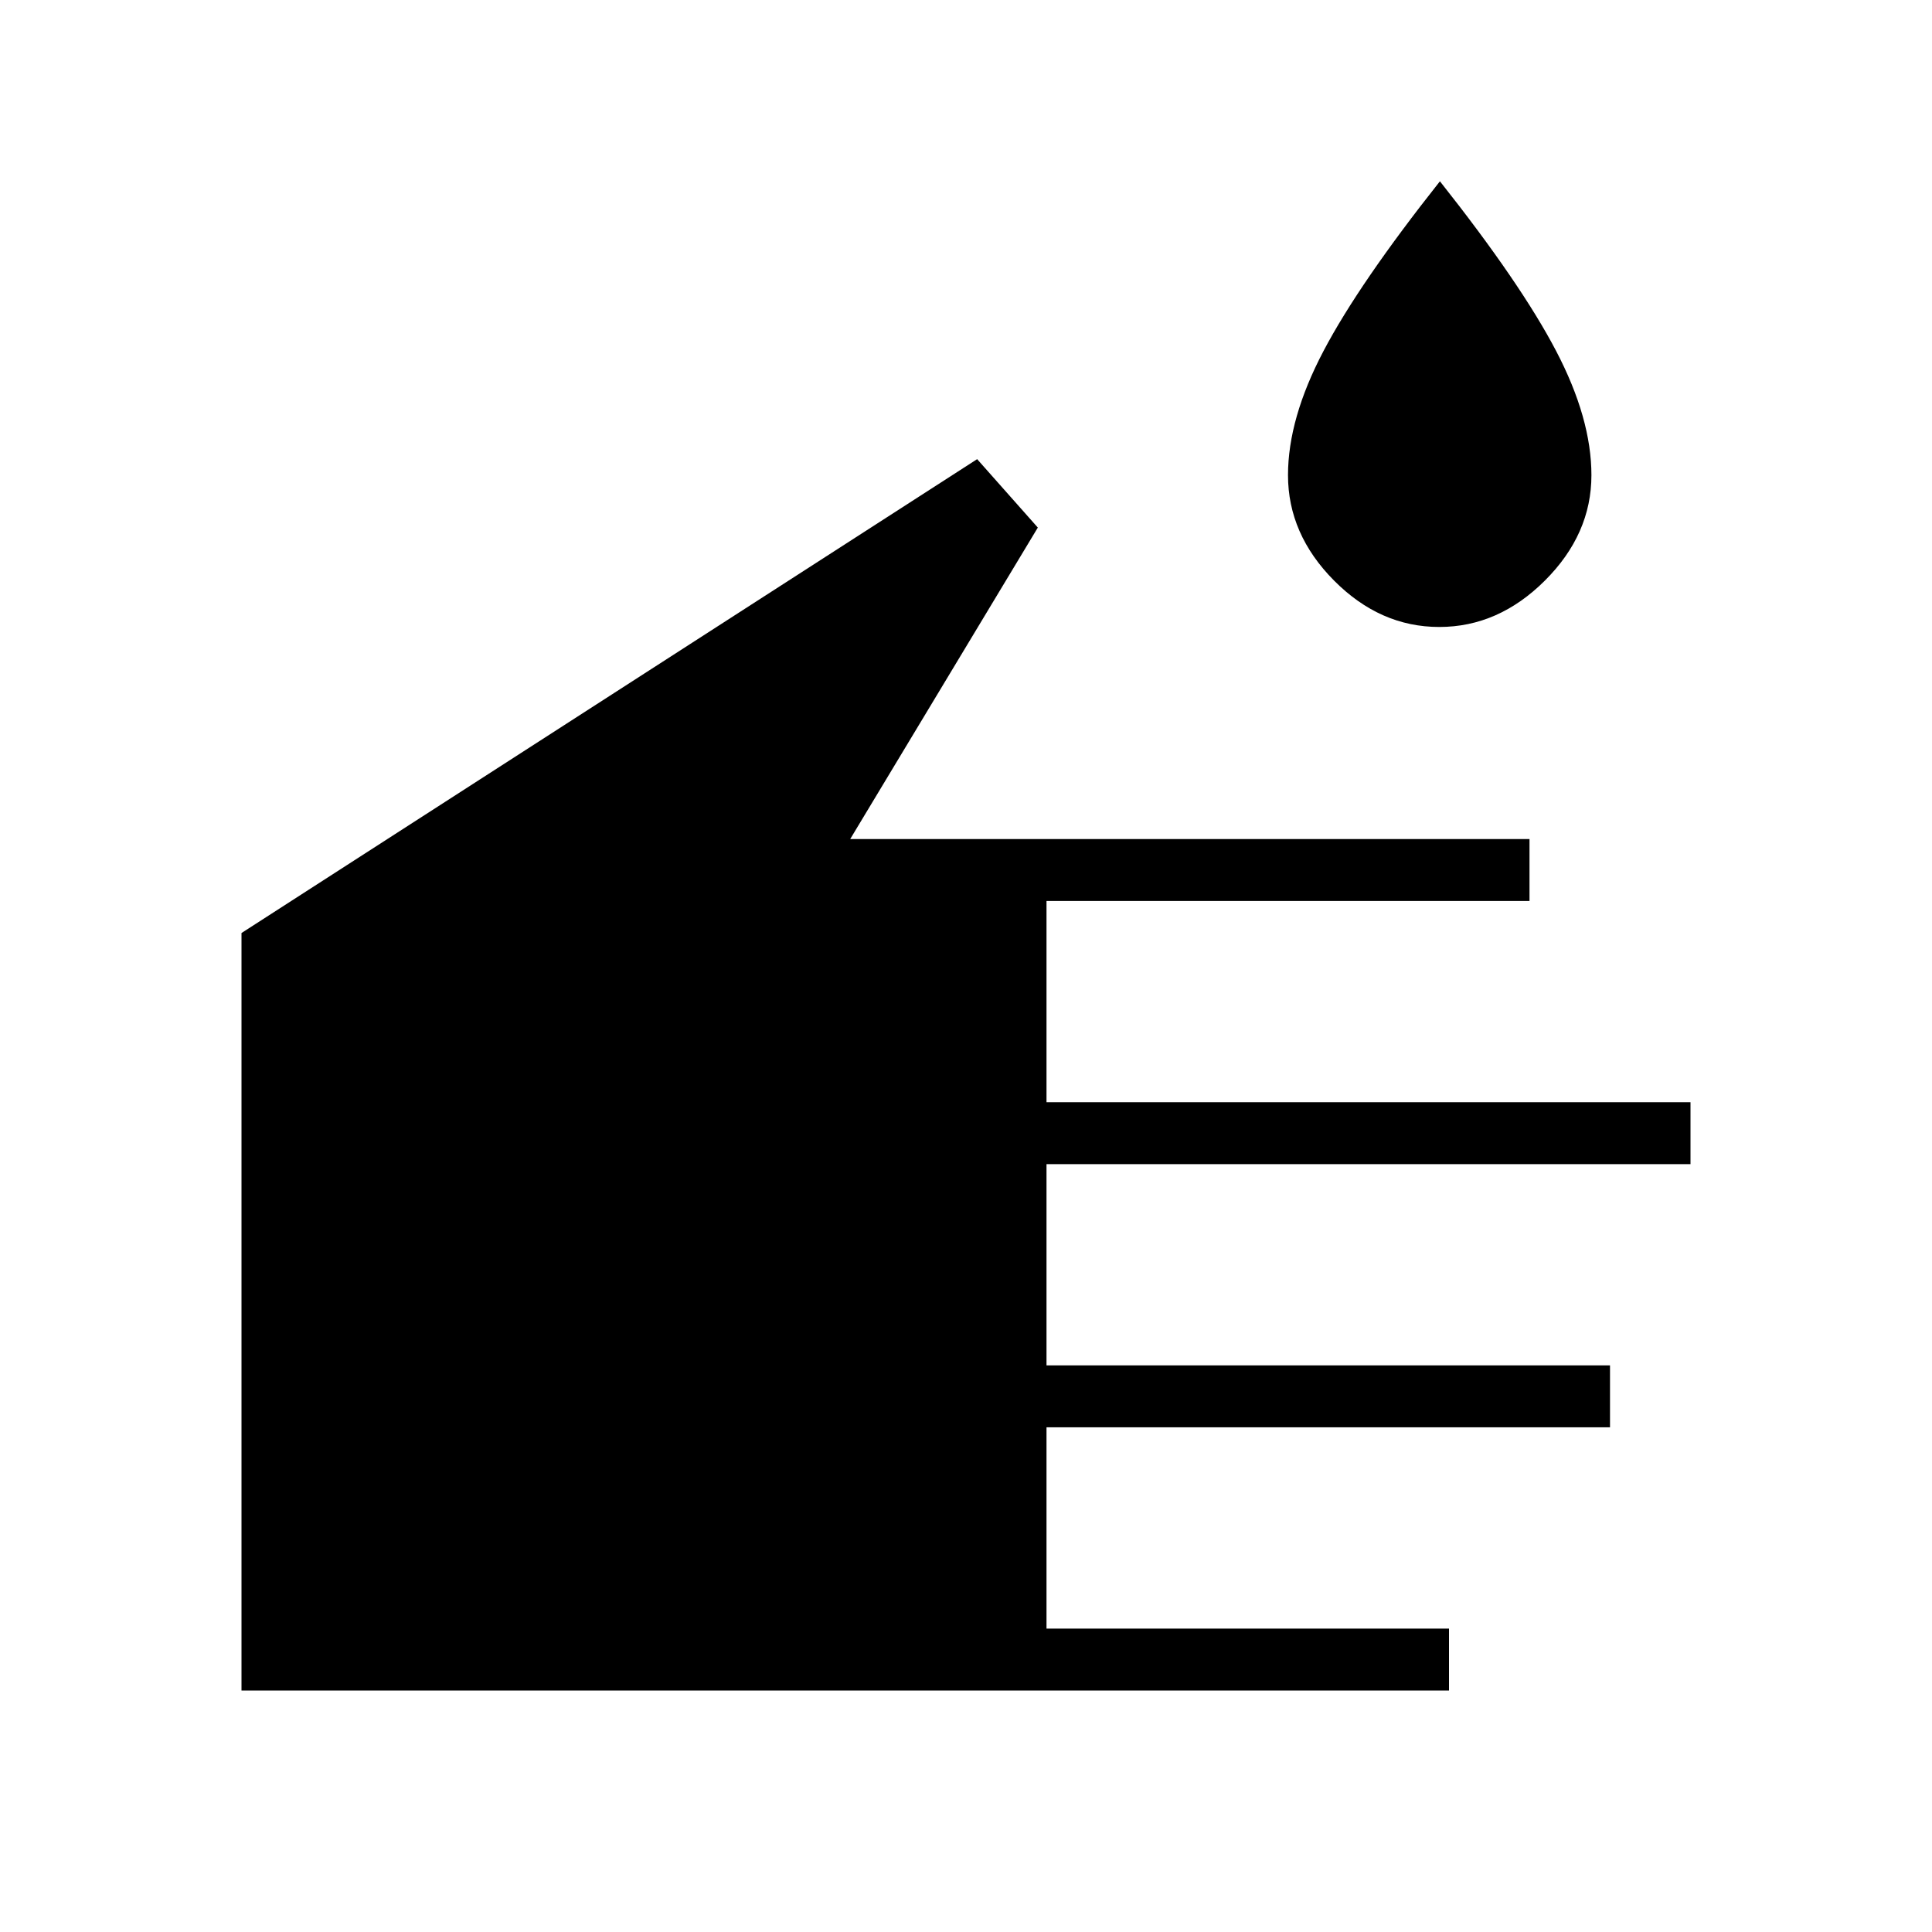 <svg xmlns="http://www.w3.org/2000/svg" height="48" viewBox="0 -960 960 960" width="48"><path d="M720-120H120v-376.39l365.54-235.46 30.15 34-93.23 154.77H760v30.77H520v100h320v30.77H520v100h280v30.77H520v100h200V-120Zm-4.84-528.46q-29.39 0-52.28-23.06Q640-694.58 640-723.9q0-28.15 17.65-61.7 17.65-33.55 57.84-84.32 40.2 50.77 57.74 84.32 17.54 33.55 17.54 61.7 0 29.32-23.11 52.38-23.11 23.06-52.5 23.06Z"/></svg>